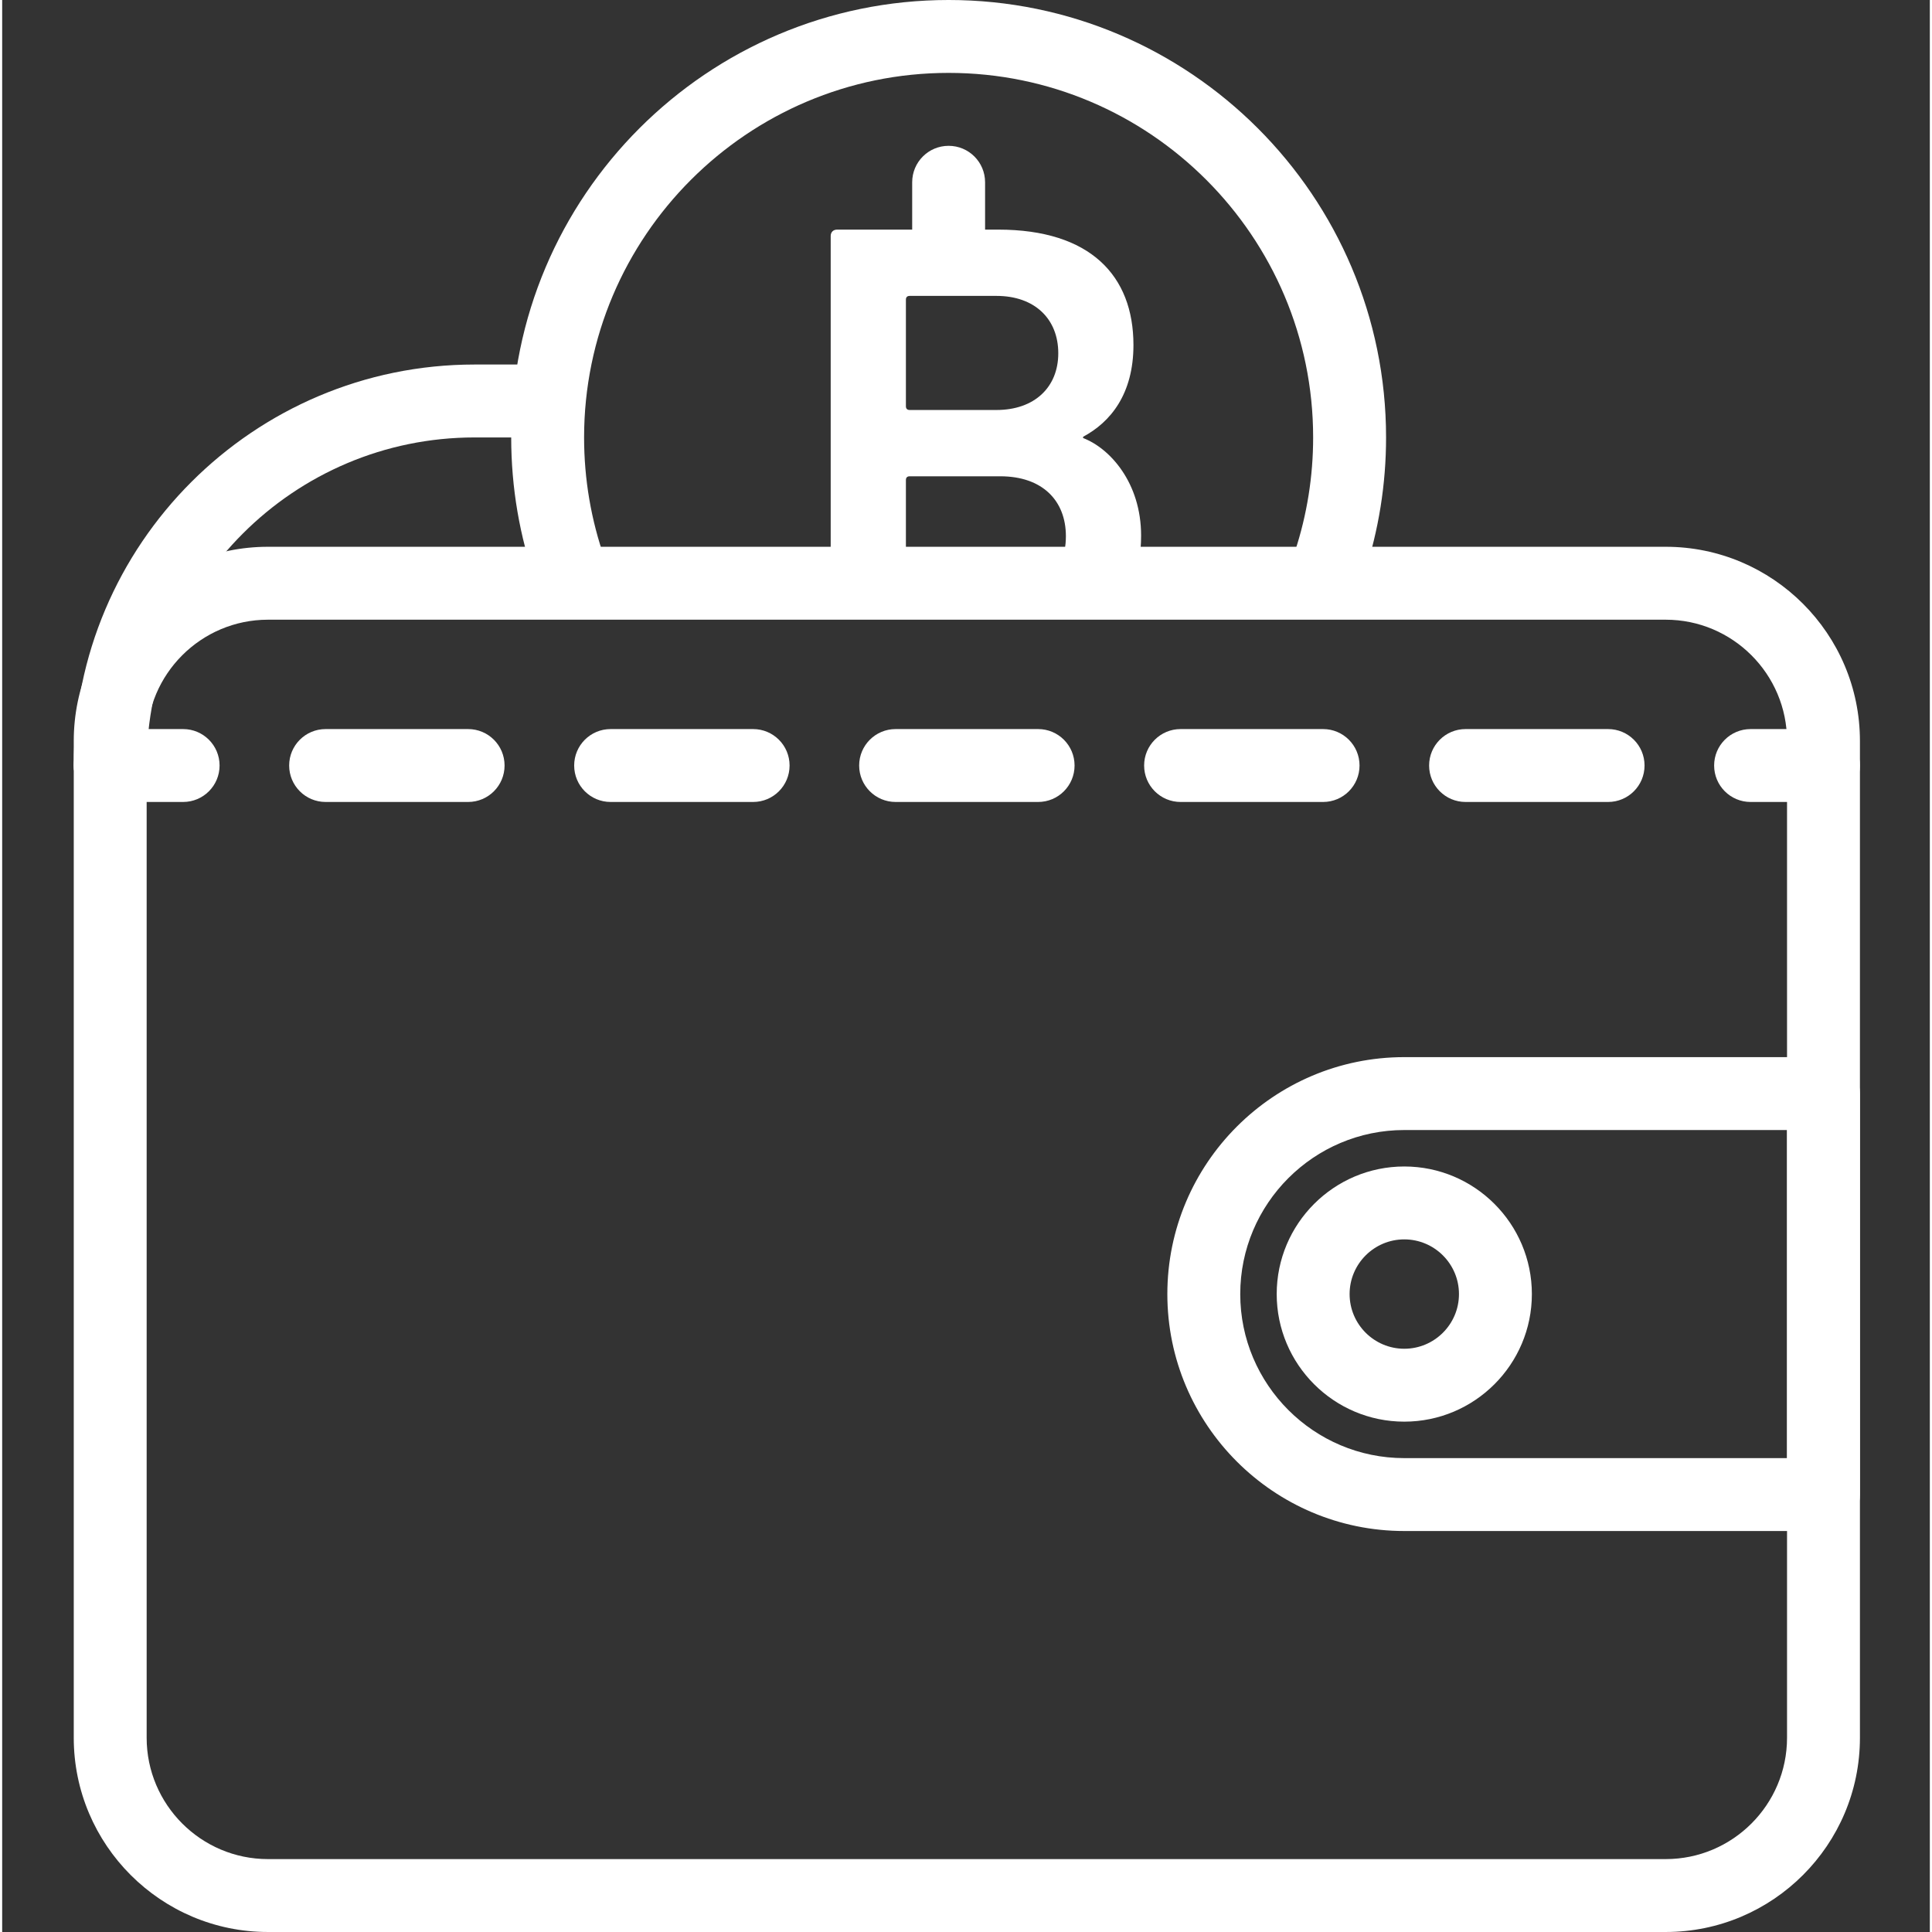 <svg height="361pt" viewBox="-13 0 361 361.813" width="361pt" xmlns="http://www.w3.org/2000/svg" fill="#FFF"><rect x="-13" y="0" width="361" height="361.813" fill="#333333" stroke="none"/><path  d="m7.234 150.16c-3.773 0-6.828-3.055-6.828-6.828 0-41.395 33.672-75.066 75.066-75.066h10.801c3.773 0 6.824 3.055 6.824 6.828s-3.051 6.828-6.824 6.828h-10.801c-33.867 0-61.414 27.547-61.414 61.41 0 3.773-3.051 6.828-6.824 6.828zm0 0"/><path d="m93.426 113.781c-2.812 0-5.445-1.746-6.434-4.555-3.098-8.754-4.664-17.941-4.664-27.305 0-45.176 36.746-81.922 81.918-81.922 45.176 0 81.922 36.746 81.922 81.922 0 8.746-1.375 17.352-4.082 25.59-1.18 3.582-5.047 5.527-8.621 4.355-3.578-1.18-5.523-5.039-4.352-8.621 2.254-6.859 3.398-14.035 3.398-21.324 0-37.641-30.625-68.27-68.266-68.27s-68.266 30.629-68.266 68.27c0 7.812 1.309 15.465 3.879 22.758 1.258 3.555-.605 7.453-4.16 8.707-.75.266-1.52.395-2.273.395zm0 0"/><path d="m164.246 54.613c-3.773 0-6.824-3.055-6.824-6.828v-13.652c0-3.773 3.051-6.824 6.824-6.824 3.773 0 6.828 3.051 6.828 6.824v13.652c0 3.773-3.055 6.828-6.828 6.828zm0 0"/><path d="m298.539 361.812h-261.762c-20.051 0-36.371-16.316-36.371-36.371v-186.668c0-20.055 16.32-36.375 36.371-36.375h261.762c20.055 0 36.371 16.32 36.371 36.375v186.664c.004 20.059-16.316 36.375-36.371 36.375zm-261.762-245.758c-12.523 0-22.719 10.191-22.719 22.719v186.664c0 12.527 10.195 22.723 22.719 22.723h261.762c12.527 0 22.719-10.195 22.719-22.719v-186.668c0-12.527-10.195-22.719-22.719-22.719zm0 0"/><path d="m328.086 286.719h-78.508c-24.465 0-44.371-19.906-44.371-44.371 0-24.469 19.906-44.375 44.371-44.375h78.508c3.773 0 6.828 3.055 6.828 6.828v75.094c0 3.773-3.055 6.824-6.828 6.824zm-78.508-75.094c-16.938 0-30.719 13.781-30.719 30.723 0 16.938 13.781 30.719 30.719 30.719h71.684v-61.441zm0 0"/><path d="m249.578 266.238c-13.172 0-23.891-10.719-23.891-23.891 0-13.176 10.719-23.895 23.891-23.895 13.176 0 23.895 10.719 23.895 23.895 0 13.172-10.719 23.891-23.895 23.891zm0-34.133c-5.645 0-10.238 4.594-10.238 10.242 0 5.645 4.594 10.238 10.238 10.238 5.648 0 10.242-4.594 10.242-10.238 0-5.648-4.594-10.242-10.242-10.242zm0 0"/><path d="m20.887 150.188h-13.652c-3.773 0-6.828-3.055-6.828-6.828s3.055-6.824 6.828-6.824h13.652c3.773 0 6.828 3.051 6.828 6.824s-3.055 6.828-6.828 6.828zm0 0"/><path d="m287.746 150.188h-26.688c-3.773 0-6.828-3.055-6.828-6.828s3.055-6.824 6.828-6.824h26.688c3.773 0 6.828 3.051 6.828 6.824s-3.055 6.828-6.828 6.828zm-53.371 0h-26.688c-3.773 0-6.828-3.055-6.828-6.828s3.055-6.824 6.828-6.824h26.688c3.773 0 6.824 3.051 6.824 6.824s-3.051 6.828-6.824 6.828zm-53.367 0h-26.688c-3.773 0-6.828-3.055-6.828-6.828s3.055-6.824 6.828-6.824h26.688c3.773 0 6.824 3.051 6.824 6.824s-3.051 6.828-6.824 6.828zm-53.375 0h-26.688c-3.773 0-6.824-3.055-6.824-6.828s3.051-6.824 6.824-6.824h26.688c3.773 0 6.828 3.051 6.828 6.824s-3.055 6.828-6.828 6.828zm-53.375 0h-26.684c-3.773 0-6.828-3.055-6.828-6.828s3.055-6.824 6.828-6.824h26.688c3.773 0 6.824 3.051 6.824 6.824s-3.055 6.828-6.828 6.828zm0 0"/><path d="m328.086 150.188h-13.652c-3.773 0-6.828-3.055-6.828-6.828s3.055-6.824 6.828-6.824h13.652c3.773 0 6.828 3.051 6.828 6.824s-3.055 6.828-6.828 6.828zm0 0"/><path d="m156.246 109.227v-19.312c0-.48.242-.719.715-.719h16.953c7.879 0 12.293 4.539 12.293 11.227 0 3.773-1.406 6.812-3.969 8.805h16.648c.863-2.645 1.406-5.559 1.406-8.926 0-9.906-5.848-16.352-10.859-18.266v-.242c5.133-2.746 9.426-7.992 9.426-17.184 0-13.016-8.113-21.609-25.305-21.609h-30.199c-.715 0-1.195.473-1.195 1.195v65.031zm0-53.098c0-.473.242-.715.715-.715h16.238c7.16 0 11.582 4.301 11.582 10.746 0 6.328-4.422 10.621-11.582 10.621h-16.238c-.473 0-.715-.242-.715-.715zm0 0"/></svg>